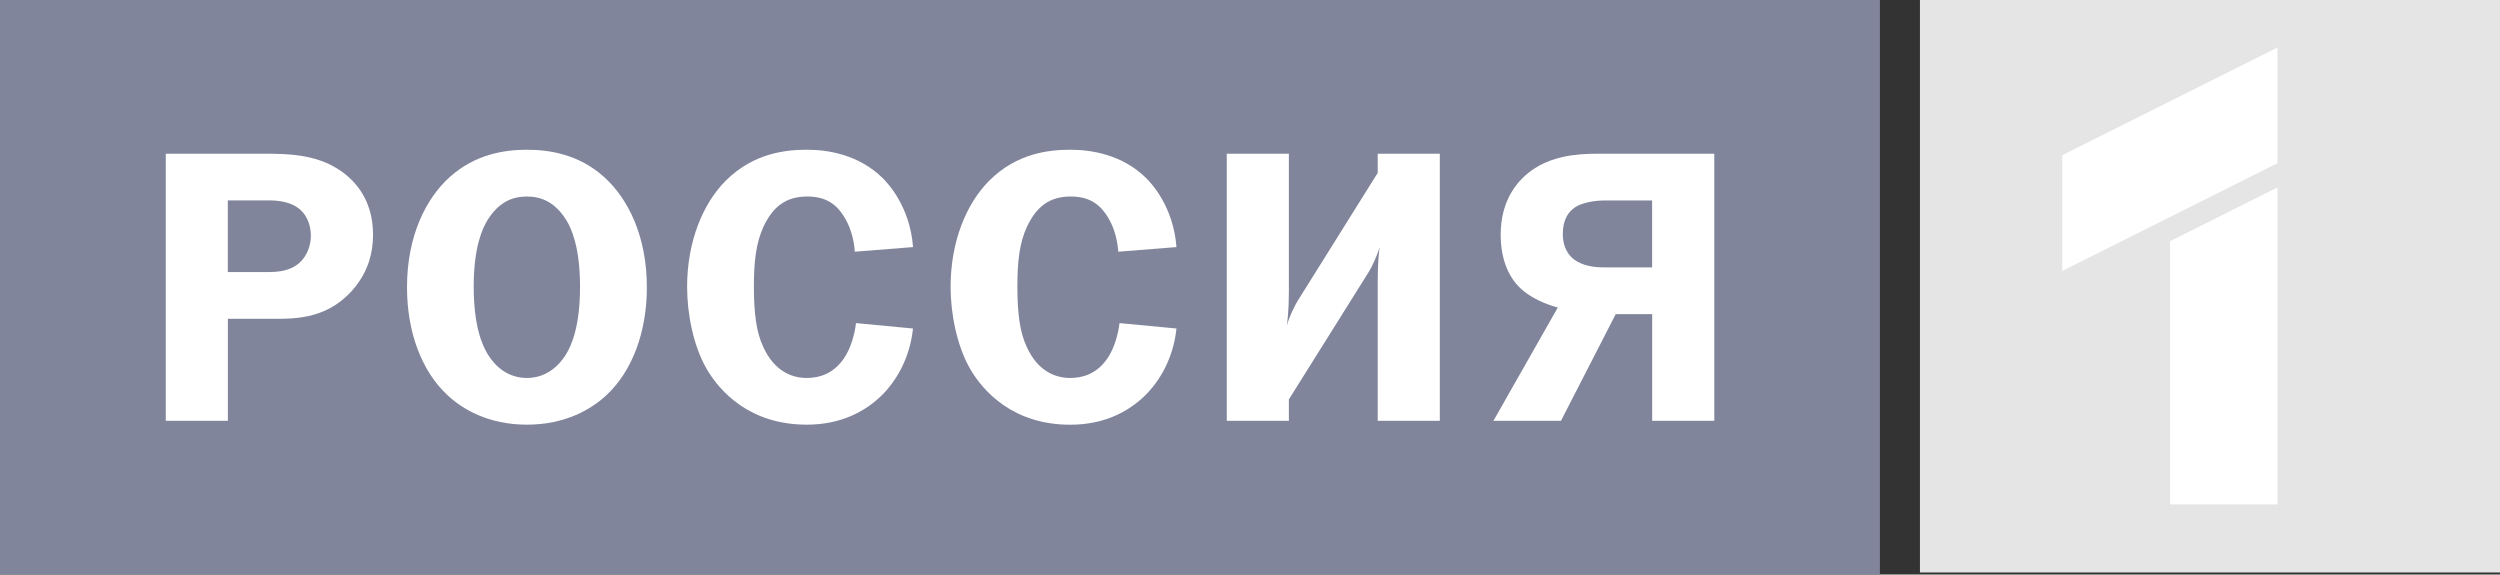 <svg width="161" height="37" viewBox="0 0 161 37" fill="none" xmlns="http://www.w3.org/2000/svg">
<rect x="0" y="0" width="161" height="37" fill="#333333" stroke="none"/>
<path d="M121.066 0H0V37H121.066V0Z" fill="#81859C"/>
<path d="M161.001 0H123.645V36.868H161.001V0Z" fill="#E5E5E5"/>
<path d="M21.747 10.875C20.27 9.945 18.547 9.899 17.024 9.899H10.676V27.101H14.675V20.532H17.549C19.072 20.532 21.222 20.553 22.898 18.447C23.723 17.394 24.024 16.268 24.024 15.109C24.019 12.757 22.746 11.5 21.747 10.875ZM19.322 16.893C18.67 17.496 17.798 17.521 17.197 17.521H14.671V12.905H17.274C17.921 12.905 18.772 12.982 19.368 13.534C19.796 13.933 20.02 14.536 20.02 15.19C20.02 15.814 19.77 16.468 19.322 16.893Z" fill="white"/>
<path d="M33.934 9.644C32.508 9.644 30.612 9.92 28.962 11.402C27.434 12.782 26.211 15.19 26.211 18.498C26.211 21.407 27.163 23.891 28.784 25.416C29.757 26.341 31.433 27.348 33.934 27.348C36.431 27.348 38.107 26.341 39.085 25.42C40.706 23.891 41.658 21.407 41.658 18.498C41.658 15.19 40.435 12.778 38.907 11.402C37.257 9.92 35.356 9.644 33.934 9.644ZM36.457 22.812C35.978 23.59 35.157 24.341 33.93 24.341C32.707 24.341 31.882 23.59 31.408 22.812C31.057 22.235 30.506 21.008 30.506 18.447C30.506 15.89 31.078 14.684 31.408 14.154C32.132 13.003 33.008 12.655 33.93 12.655C34.857 12.655 35.729 13.007 36.457 14.154C36.783 14.68 37.354 15.886 37.354 18.447C37.358 21.008 36.808 22.235 36.457 22.812Z" fill="white"/>
<path d="M51.978 12.655C53.15 12.655 53.899 13.105 54.475 14.154C54.826 14.782 55.004 15.534 55.05 16.209L58.8 15.912C58.601 13.275 57.149 11.776 56.849 11.474C55.3 9.945 53.302 9.644 51.978 9.644C50.678 9.644 48.554 9.818 46.726 11.648C45.278 13.105 44.25 15.534 44.25 18.472C44.25 20.201 44.648 22.26 45.498 23.738C46.349 25.22 48.3 27.348 51.948 27.348C54.297 27.348 55.82 26.396 56.773 25.471C57.695 24.566 58.597 23.088 58.796 21.156L55.126 20.808C55.05 21.488 54.8 22.439 54.327 23.114C53.654 24.069 52.778 24.341 51.952 24.341C51.102 24.341 49.904 23.993 49.151 22.337C48.702 21.381 48.55 20.154 48.55 18.422C48.55 16.791 48.702 15.636 49.151 14.638C49.773 13.279 50.649 12.655 51.978 12.655Z" fill="white"/>
<path d="M68.942 12.655C70.115 12.655 70.864 13.105 71.443 14.154C71.795 14.782 71.968 15.538 72.019 16.209L75.764 15.912C75.565 13.275 74.118 11.776 73.818 11.474C72.269 9.945 70.267 9.644 68.942 9.644C67.639 9.644 65.519 9.818 63.694 11.648C62.247 13.105 61.219 15.534 61.219 18.472C61.219 20.201 61.621 22.26 62.467 23.738C63.318 25.22 65.265 27.352 68.917 27.352C71.266 27.352 72.789 26.396 73.741 25.471C74.664 24.566 75.565 23.088 75.764 21.156L72.095 20.808C72.019 21.488 71.769 22.439 71.295 23.114C70.622 24.069 69.746 24.341 68.921 24.341C68.07 24.341 66.868 23.993 66.12 22.337C65.671 21.381 65.519 20.154 65.519 18.422C65.519 16.791 65.667 15.636 66.12 14.638C66.746 13.279 67.618 12.655 68.942 12.655Z" fill="white"/>
<path d="M88.729 11.126L83.553 19.402C83.405 19.657 83.054 20.307 82.876 20.961C82.902 20.736 83.003 20.005 83.003 18.829V9.899H79.004V27.101H83.003V25.721L88.175 17.47C88.374 17.143 88.704 16.417 88.852 15.916C88.801 16.213 88.725 16.944 88.725 18.15V27.101H92.724V9.899H88.725V11.126H88.729Z" fill="white"/>
<path d="M102.896 9.899C101.5 9.899 99.9 10.052 98.597 11.003C97.648 11.699 96.645 12.96 96.645 15.113C96.645 16.871 97.272 17.95 97.898 18.549C98.55 19.177 99.544 19.602 100.323 19.802L96.176 27.101H100.526L104.052 20.23H106.4V27.101H110.4V9.899H102.896ZM106.396 17.22H103.319C102.774 17.22 101.948 17.169 101.318 16.668C100.721 16.166 100.645 15.487 100.645 15.062C100.645 14.132 101.017 13.631 101.419 13.36C101.893 13.033 102.744 12.909 103.37 12.909H106.396V17.22Z" fill="white"/>
<path d="M132.809 17.449L146.669 10.51V3.058L132.809 9.996V17.449Z" fill="white"/>
<path d="M146.669 32.482V12.069L139.754 15.53V32.482H146.669Z" fill="white"/>
</svg>
